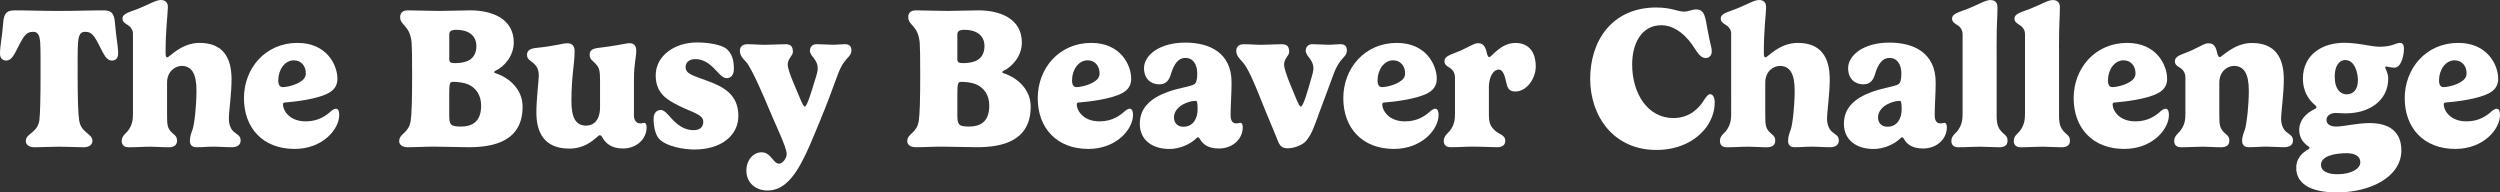 <?xml version="1.0" encoding="UTF-8" standalone="no"?>
<svg
   id="Calque_1"
   data-name="Calque 1"
   version="1.1"
   viewBox="0 0 511.67 39.38"
   sodipodi:docname="bbchallenge-forum-logo-dark.svg"
   width="511.67"
   height="39.38"
   inkscape:version="1.3.2 (091e20e, 2023-11-25)"
   inkscape:export-filename="bbchallenge-forum-logo-dark.png"
   inkscape:export-xdpi="150"
   inkscape:export-ydpi="150"
   xmlns:inkscape="http://www.inkscape.org/namespaces/inkscape"
   xmlns:sodipodi="http://sodipodi.sourceforge.net/DTD/sodipodi-0.dtd"
   xmlns="http://www.w3.org/2000/svg"
   xmlns:svg="http://www.w3.org/2000/svg">
  <rect x="0" y="0" width="511.67" height="39.38" fill="#333333" stroke="none"/>
  <sodipodi:namedview
     id="namedview22"
     pagecolor="#ffffff"
     bordercolor="#000000"
     borderopacity="0.25"
     inkscape:showpageshadow="2"
     inkscape:pageopacity="0.0"
     inkscape:pagecheckerboard="0"
     inkscape:deskcolor="#d1d1d1"
     inkscape:zoom="0.41627715"
     inkscape:cx="259.44254"
     inkscape:cy="205.39201"
     inkscape:window-width="1472"
     inkscape:window-height="698"
     inkscape:window-x="61"
     inkscape:window-y="660"
     inkscape:window-maximized="0"
     inkscape:current-layer="Calque_1" />
  <defs
     id="defs1">
    <style
       id="style1">
      .cls-1 {
        fill: #ffffff;
        stroke-width: 0px;
      }
    </style>
  </defs>
  <path
     class="cls-1"
     d="m 21.1,2.12 c 1.59,0 2.29,0.45 2.43,2.61 0.25,3.1 0.65,4.63 0.65,6.25 0,1.06 -0.65,1.41 -1.27,1.41 -0.86,0 -1.35,-0.73 -1.84,-1.61 C 19.42,7.53 19.01,6.51 17.4,6.51 16.79,6.51 16.42,6.8 16.22,7.37 16,7.94 15.89,8.7 15.89,12.21 v 3.12 c 0,4.72 0.1,7.96 0.31,9.29 0.39,2.65 2.72,2.65 2.72,4.23 0,0.69 -0.61,1.29 -1.76,1.29 -1.45,0 -3.53,-0.12 -5.02,-0.12 -1.57,0 -3.65,0.12 -5.08,0.12 -1.2,0 -1.78,-0.59 -1.78,-1.29 0,-1.57 2.37,-1.59 2.78,-4.23 C 8.22,23.33 8.3,19.7 8.3,15.33 V 12.21 C 8.3,8.7 8.2,7.94 7.99,7.37 7.77,6.8 7.4,6.51 6.81,6.51 5.2,6.51 4.77,7.53 3.11,10.78 2.62,11.66 2.13,12.39 1.27,12.39 0.66,12.39 0,12.04 0,10.98 0,9.37 0.41,7.84 0.65,4.73 0.79,2.57 1.49,2.12 3.08,2.12 c 2.96,0 5.33,0.12 9,0.12 3.67,0 6.04,-0.12 9,-0.12 z"
     id="path1" />
  <path
     class="cls-1"
     d="M 27.22,6.96 C 27.22,5.86 26.44,5.27 25.93,4.98 25.48,4.69 25.07,4.41 25.07,3.8 25.07,2.72 26.56,2.49 28.4,1.74 30.46,0.92 31.91,0 32.91,0 c 0.84,0 1.45,0.43 1.45,1.43 0,1.27 -0.47,4.37 -0.47,9.45 0,0.71 0.16,0.86 0.33,0.86 0.49,0 2.8,-2.96 6.64,-2.96 4.68,0 6.53,2.9 6.53,7.45 0,3.02 -0.55,6.57 -0.55,8.08 0,1.02 0.33,2.06 1,2.65 0.78,0.65 1.41,0.82 1.41,1.8 0,0.82 -0.57,1.37 -1.86,1.37 -1.29,0 -2.41,-0.12 -3.57,-0.12 -1.51,0 -2.08,0.12 -3.63,0.12 -0.98,0 -1.33,-0.59 -1.33,-1.29 0,-0.96 0.35,-1.76 0.53,-2.27 0.41,-1.16 0.82,-4.86 0.82,-8.08 0,-3.47 -1.02,-5 -3.06,-5 -1.2,0 -2.96,1.04 -2.96,3.41 v 6.76 c 0,1.8 0.1,2.47 0.71,3.19 0.61,0.71 1.33,0.88 1.33,1.92 0,0.82 -0.45,1.37 -1.74,1.37 -1.29,0 -2.53,-0.12 -3.7,-0.12 -1.51,0 -2.69,0.12 -4.47,0.12 -1.02,0 -1.41,-0.59 -1.41,-1.29 0,-1 0.82,-1.55 1.2,-1.98 1,-1.27 1.1,-2.47 1.1,-3.53 V 6.97 Z"
     id="path2" />
  <path
     class="cls-1"
     d="m 58.47,20.96 c -0.39,0.02 -0.55,0.1 -0.55,0.39 0,1.31 1.35,3.49 4.65,3.49 2.69,0 4.27,-1.25 5.31,-2.2 0.29,-0.22 0.61,-0.39 0.86,-0.39 0.43,0 0.69,0.41 0.69,1.29 0,2.88 -3.35,6.94 -9.15,6.94 -6.49,0 -10.35,-4.31 -10.35,-10.39 0,-6.08 4.35,-11.31 10.96,-11.31 6,0 8.17,4.53 8.17,7.35 0,1.51 -0.8,2.39 -1.94,2.98 -2.29,1.18 -6.59,1.69 -8.66,1.86 z m 1.71,-8.62 c -1.98,0 -3.23,2.04 -3.23,4.1 0,0.88 0.29,1.39 0.9,1.39 1.04,0 3.43,-0.59 4.35,-1.71 0.27,-0.33 0.39,-0.67 0.39,-1.14 0,-1.49 -0.98,-2.63 -2.41,-2.63 z"
     id="path3" />
  <path
     class="cls-1"
     d="m 81.71,28.84 c 0,-1.53 1.96,-1.53 2.35,-4.14 0.2,-1.35 0.29,-4.33 0.29,-9.37 0,-3.88 -0.04,-5.61 -0.1,-6.57 C 83.92,5.11 81.9,5.27 81.9,3.51 c 0,-0.8 0.43,-1.39 1.59,-1.39 2.1,0 4.31,0.12 6.43,0.12 2.12,0 4.19,-0.12 6.33,-0.12 4.33,0 8.9,1.63 8.9,6.59 0,2.78 -2,5 -3.8,5.8 -0.08,0.04 -0.2,0.12 -0.2,0.25 0,0.13 0.12,0.16 0.2,0.2 3.12,1.02 5.61,3.51 5.61,6.86 0,7.15 -5.98,8.31 -11.05,8.31 -2.12,0 -5.04,-0.12 -7.21,-0.12 -1.84,0 -3.39,0.12 -5.23,0.12 -1.18,0 -1.78,-0.53 -1.78,-1.29 z M 91.94,12 c 0,0.82 0.33,0.92 1.31,0.92 0.98,0 2.12,-0.2 2.82,-0.63 0.9,-0.53 1.43,-1.53 1.43,-2.84 0,-2.41 -1.9,-3.35 -4.08,-3.35 -1.04,0 -1.47,0.27 -1.47,0.98 V 12 Z m 3.75,5.22 c -0.8,-0.33 -2.1,-0.47 -3.02,-0.47 -0.59,0 -0.73,0.37 -0.73,2.35 v 4.53 c 0,1.96 0.35,2.27 2.39,2.27 2.9,0 4.14,-1.53 4.14,-4.29 0,-2.25 -1.14,-3.72 -2.78,-4.39 z"
     id="path4" />
  <path
     class="cls-1"
     d="m 129.74,23.63 c 0,0.74 0.35,1.63 1.27,1.63 0.35,0 0.59,-0.12 0.88,-0.12 0.27,0 0.45,0.41 0.45,0.88 0,2.53 -2.14,4.37 -4.84,4.37 -2.43,0 -3.57,-1.12 -4.21,-2.25 -0.1,-0.21 -0.25,-0.47 -0.55,-0.47 -0.12,0 -0.33,0.18 -0.63,0.45 -0.86,0.73 -2.61,2.29 -5.59,2.29 -5.02,0 -6.74,-3.14 -6.74,-7.37 0,-2.8 0.49,-6.51 0.49,-7.57 0,-1.14 -0.31,-1.8 -0.94,-2.41 -0.71,-0.67 -1.47,-0.84 -1.47,-1.86 0,-0.84 0.61,-1.27 1.88,-1.39 4.12,-0.43 5.39,-0.96 6.39,-0.96 1.18,0 1.47,0.84 1.47,1.57 0,2.84 -0.65,4.98 -0.65,10.29 0,3.23 0.8,5 3.02,5 1.35,0 2.84,-0.88 2.84,-3.8 V 16.4 c 0,-1.82 -0.14,-2.51 -0.84,-3.27 -0.59,-0.71 -1.29,-0.9 -1.29,-1.94 0,-0.84 0.55,-1.25 1.8,-1.39 3.41,-0.37 5.63,-0.96 6.39,-0.96 1.1,0 1.35,0.82 1.35,1.55 0,1.47 -0.47,2.47 -0.47,5.94 v 7.29 z"
     id="path5" />
  <path
     class="cls-1"
     d="m 148.91,10.2 c 1.04,1.04 1.29,2.35 1.29,4 0,1.14 -0.65,1.8 -1.45,1.8 -0.69,0 -1.29,-0.59 -1.92,-1.29 -1.06,-1.1 -2.37,-2.61 -4.51,-2.61 -1.35,0 -2,0.74 -2,1.63 0,1.39 1.43,1.69 4.45,2.82 3.12,1.14 6.35,2.69 6.35,7.17 0,4.02 -3.53,6.88 -8.98,6.88 -2.14,0 -5.55,-0.57 -7.1,-2.04 -0.71,-0.63 -1.27,-2.21 -1.27,-4.23 0,-1.08 0.51,-1.82 1.51,-1.82 0.47,0 0.92,0.41 1.39,0.9 1.14,1.22 2.63,3.23 5.33,3.23 1.27,0 1.94,-0.69 1.94,-1.69 0,-1.59 -2.33,-1.94 -5.04,-3.33 -2.25,-1.14 -4.7,-2.43 -4.7,-6.19 0,-4 3.84,-6.74 8.45,-6.74 2.14,0 5.19,0.39 6.27,1.51 z"
     id="path6" />
  <path
     class="cls-1"
     d="m 168.05,24.21 c -3.29,7.88 -5.72,14.78 -10.98,14.78 -2.45,0 -4.31,-1.61 -4.31,-4.06 0,-2.14 1.39,-3.76 3.1,-3.76 0.84,0 1.39,0.41 1.82,0.88 0.63,0.67 1.06,1.45 1.78,1.45 0.63,0 1.55,-1 1.55,-1.98 0,-1.39 -2.37,-6.17 -3.59,-9.15 -0.92,-2.21 -3.59,-8.53 -4.76,-9.74 -0.65,-0.71 -1.23,-1.29 -1.23,-2.21 0,-0.82 0.51,-1.37 1.53,-1.37 1.31,0 2.29,0.12 3.63,0.12 1.34,0 2.72,-0.12 4.1,-0.12 1.02,0 1.59,0.31 1.59,1.57 0,0.8 -1.06,1.37 -1.06,2.57 0,0.74 0.45,2.06 1.51,4.55 0.94,2.23 1.65,4.08 1.96,4.08 0.49,0 1.31,-2.82 2.08,-5.33 0.49,-1.45 0.59,-2.08 0.59,-2.49 0,-1.9 -1.59,-2.45 -1.59,-3.63 0,-0.84 0.59,-1.33 1.35,-1.33 1.02,0 2.35,0.12 3.29,0.12 1.04,0 1.78,-0.12 2.49,-0.12 1.06,0 1.35,0.55 1.35,1.23 0,1.61 -1.41,1.29 -2.74,4.88 -1.1,2.98 -2.55,6.94 -3.47,9.04 z"
     id="path7" />
  <path
     class="cls-1"
     d="m 185.7,28.84 c 0,-1.53 1.96,-1.53 2.35,-4.14 0.2,-1.35 0.29,-4.33 0.29,-9.37 0,-3.88 -0.04,-5.61 -0.1,-6.57 -0.33,-3.65 -2.35,-3.49 -2.35,-5.25 0,-0.8 0.43,-1.39 1.59,-1.39 2.1,0 4.31,0.12 6.43,0.12 2.12,0 4.19,-0.12 6.33,-0.12 4.33,0 8.9,1.63 8.9,6.59 0,2.78 -2,5 -3.8,5.8 -0.08,0.04 -0.2,0.12 -0.2,0.25 0,0.13 0.12,0.16 0.2,0.2 3.12,1.02 5.61,3.51 5.61,6.86 0,7.15 -5.98,8.31 -11.05,8.31 -2.12,0 -5.04,-0.12 -7.21,-0.12 -1.84,0 -3.39,0.12 -5.23,0.12 -1.18,0 -1.78,-0.53 -1.78,-1.29 z M 195.93,12 c 0,0.82 0.33,0.92 1.31,0.92 0.98,0 2.12,-0.2 2.82,-0.63 0.9,-0.53 1.43,-1.53 1.43,-2.84 0,-2.41 -1.9,-3.35 -4.08,-3.35 -1.04,0 -1.47,0.27 -1.47,0.98 V 12 Z m 3.76,5.22 c -0.8,-0.33 -2.1,-0.47 -3.02,-0.47 -0.59,0 -0.73,0.37 -0.73,2.35 v 4.53 c 0,1.96 0.35,2.27 2.39,2.27 2.9,0 4.14,-1.53 4.14,-4.29 0,-2.25 -1.14,-3.72 -2.78,-4.39 z"
     id="path8" />
  <path
     class="cls-1"
     d="m 220.93,20.96 c -0.39,0.02 -0.55,0.1 -0.55,0.39 0,1.31 1.35,3.49 4.65,3.49 2.7,0 4.27,-1.25 5.31,-2.2 0.29,-0.22 0.61,-0.39 0.86,-0.39 0.43,0 0.69,0.41 0.69,1.29 0,2.88 -3.35,6.94 -9.15,6.94 -6.49,0 -10.35,-4.31 -10.35,-10.39 0,-6.08 4.35,-11.31 10.96,-11.31 6,0 8.17,4.53 8.17,7.35 0,1.51 -0.8,2.39 -1.94,2.98 -2.29,1.18 -6.59,1.69 -8.66,1.86 z m 1.71,-8.62 c -1.98,0 -3.23,2.04 -3.23,4.1 0,0.88 0.29,1.39 0.9,1.39 1.04,0 3.43,-0.59 4.35,-1.71 0.27,-0.33 0.39,-0.67 0.39,-1.14 0,-1.49 -0.98,-2.63 -2.41,-2.63 z"
     id="path9" />
  <path
     class="cls-1"
     d="m 244.49,17.2 c 0.29,-0.22 0.55,-0.71 0.55,-2.14 0,-1.86 -0.84,-3.21 -2.45,-3.21 -1.39,0 -2.31,1.2 -2.92,3.27 -0.37,1.2 -0.9,2.14 -2.45,2.14 -1.67,0 -3.08,-1.14 -3.08,-3.31 0,-2.55 3.02,-5.23 8.47,-5.23 4.92,0 9.45,2.06 9.45,8.15 0,2.55 -0.2,4.49 -0.2,6.76 0,0.74 0.22,1.63 1.16,1.63 0.35,0 0.57,-0.12 0.88,-0.12 0.27,0 0.45,0.41 0.45,0.88 0,2.53 -2.16,4.37 -4.84,4.37 -2.08,0 -3.23,-0.71 -3.92,-1.92 -0.1,-0.16 -0.22,-0.37 -0.39,-0.37 -0.18,0 -0.35,0.18 -0.51,0.35 -1.22,1.14 -3.33,2.04 -5.33,2.04 -3.43,0 -6.08,-1.74 -6.08,-5.17 0,-3.23 2.18,-5.21 5.72,-6.51 2.45,-0.88 4.86,-1.12 5.49,-1.61 z m 0.27,3.45 c -0.69,0 -1.43,0.16 -2.16,0.49 -1.33,0.55 -2.33,1.61 -2.33,2.9 0,1.04 0.67,1.9 1.92,1.9 2.02,0 2.92,-1.69 2.92,-3.57 0,-1.45 -0.14,-1.71 -0.35,-1.71 z"
     id="path10" />
  <path
     class="cls-1"
     d="m 269.79,23.7 c -0.82,2.1 -1.2,3.55 -2.41,5.06 -0.71,0.94 -2.57,1.59 -3.8,1.59 -1.53,0 -1.76,-0.71 -2.49,-2.63 -0.33,-0.86 -1.98,-4.68 -3.39,-8.25 -0.9,-2.23 -2.29,-5.66 -3.45,-6.84 -0.63,-0.71 -1.23,-1.29 -1.23,-2.21 0,-0.82 0.53,-1.37 1.53,-1.37 1.31,0 2.27,0.12 3.61,0.12 1.34,0 2.74,-0.12 4.1,-0.12 1.02,0 1.59,0.31 1.59,1.57 0,0.8 -1.04,1.37 -1.04,2.57 0,0.74 0.43,2.06 1.45,4.55 0.94,2.23 1.61,4.08 1.96,4.08 0.51,0 1.37,-3.02 2.08,-5.53 0.43,-1.37 0.51,-1.94 0.51,-2.29 0,-1.9 -1.57,-2.45 -1.57,-3.63 0,-0.84 0.59,-1.33 1.35,-1.33 0.98,0 2.33,0.12 3.25,0.12 1.04,0 1.78,-0.12 2.49,-0.12 1.04,0 1.33,0.55 1.33,1.23 0,1.61 -1.41,1.29 -2.71,4.88 -1.1,2.98 -2.76,7.47 -3.17,8.53 z"
     id="path11" />
  <path
     class="cls-1"
     d="m 283.46,20.96 c -0.39,0.02 -0.55,0.1 -0.55,0.39 0,1.31 1.35,3.49 4.66,3.49 2.7,0 4.27,-1.25 5.31,-2.2 0.29,-0.22 0.61,-0.39 0.86,-0.39 0.43,0 0.69,0.41 0.69,1.29 0,2.88 -3.35,6.94 -9.15,6.94 -6.49,0 -10.35,-4.31 -10.35,-10.39 0,-6.08 4.35,-11.31 10.96,-11.31 6,0 8.17,4.53 8.17,7.35 0,1.51 -0.8,2.39 -1.94,2.98 -2.29,1.18 -6.59,1.69 -8.66,1.86 z m 1.71,-8.62 c -1.98,0 -3.23,2.04 -3.23,4.1 0,0.88 0.29,1.39 0.9,1.39 1.04,0 3.43,-0.59 4.35,-1.71 0.27,-0.33 0.39,-0.67 0.39,-1.14 0,-1.49 -0.98,-2.63 -2.41,-2.63 z"
     id="path12" />
  <path
     class="cls-1"
     d="m 304.73,17.9 v 5.43 c 0,1.8 0.25,2.55 1.43,3.55 0.71,0.59 1.92,0.82 1.92,1.88 0,0.82 -0.43,1.37 -1.71,1.37 -1.28,0 -2.67,-0.12 -5,-0.12 -1.51,0 -2.72,0.12 -4.47,0.12 -1.04,0 -1.41,-0.59 -1.41,-1.29 0,-1 0.82,-1.55 1.18,-1.98 1.02,-1.27 1.12,-2.47 1.12,-3.53 V 15.9 c 0,-1.33 -0.82,-1.9 -1.33,-2.18 -0.45,-0.29 -0.82,-0.57 -0.82,-1.18 0,-1.18 1.49,-1.37 3.29,-2.18 2.31,-1.06 2.78,-1.51 3.55,-1.51 0.88,0 1.37,0.35 1.72,1.57 0.14,0.65 0.29,1.27 0.61,1.27 0.49,0 2.29,-2.9 5.37,-2.9 2.16,0 4.14,1.25 4.14,4.84 0,2.49 -1.9,5.1 -4.17,5.1 -1.53,0 -1.67,-0.94 -2.02,-2.49 -0.29,-1.29 -0.78,-2 -1.33,-2 -1.33,0 -2.08,1.8 -2.08,3.67 z"
     id="path13" />
  <path
     class="cls-1"
     d="m 339.06,1.54 c 3.02,0 4.33,0.84 5.59,0.84 0.96,0 1.59,-0.45 2.51,-0.45 1.82,0 1.86,1.76 2.33,4.19 0.55,3 0.86,3.7 0.86,4.33 0,0.98 -0.59,1.43 -1.23,1.43 -1.22,0 -1.84,-1.39 -2.84,-2.82 -1.86,-2.57 -4.1,-3.9 -6.23,-3.9 -4.1,0 -6,3.76 -6,8.02 0,5.98 3.19,10.98 8.43,10.98 3.41,0 5.35,-2.12 6.33,-3.76 0.43,-0.63 0.78,-1.12 1.2,-1.12 0.67,0 0.94,0.9 0.94,1.65 0,1.53 -0.45,3.12 -1.33,4.53 -1.84,2.92 -5.53,5.23 -10.6,5.23 -8.82,0 -13.56,-6.96 -13.56,-14.56 0,-7.6 4.31,-14.6 13.58,-14.6 z"
     id="path14" />
  <path
     class="cls-1"
     d="m 354.33,6.96 c 0,-1.1 -0.78,-1.69 -1.29,-1.98 -0.45,-0.29 -0.86,-0.57 -0.86,-1.18 0,-1.08 1.49,-1.31 3.33,-2.06 2.06,-0.82 3.51,-1.74 4.51,-1.74 0.84,0 1.45,0.43 1.45,1.43 0,1.27 -0.47,4.37 -0.47,9.45 0,0.71 0.16,0.86 0.33,0.86 0.49,0 2.8,-2.96 6.63,-2.96 4.68,0 6.53,2.9 6.53,7.45 0,3.02 -0.55,6.57 -0.55,8.08 0,1.02 0.33,2.06 1,2.65 0.78,0.65 1.41,0.82 1.41,1.8 0,0.82 -0.57,1.37 -1.86,1.37 -1.29,0 -2.41,-0.12 -3.57,-0.12 -1.51,0 -2.08,0.12 -3.63,0.12 -0.98,0 -1.33,-0.59 -1.33,-1.29 0,-0.96 0.35,-1.76 0.53,-2.27 0.41,-1.16 0.82,-4.86 0.82,-8.08 0,-3.47 -1.02,-5 -3.06,-5 -1.2,0 -2.96,1.04 -2.96,3.41 v 6.76 c 0,1.8 0.1,2.47 0.71,3.19 0.61,0.72 1.33,0.88 1.33,1.92 0,0.82 -0.45,1.37 -1.74,1.37 -1.29,0 -2.53,-0.12 -3.7,-0.12 -1.51,0 -2.7,0.12 -4.47,0.12 -1.02,0 -1.41,-0.59 -1.41,-1.29 0,-1 0.82,-1.55 1.2,-1.98 1,-1.27 1.1,-2.47 1.1,-3.53 V 6.97 Z"
     id="path15" />
  <path
     class="cls-1"
     d="m 388.6,17.2 c 0.29,-0.22 0.55,-0.71 0.55,-2.14 0,-1.86 -0.84,-3.21 -2.45,-3.21 -1.39,0 -2.31,1.2 -2.92,3.27 -0.37,1.2 -0.9,2.14 -2.45,2.14 -1.67,0 -3.08,-1.14 -3.08,-3.31 0,-2.55 3.02,-5.23 8.47,-5.23 4.92,0 9.45,2.06 9.45,8.15 0,2.55 -0.2,4.49 -0.2,6.76 0,0.74 0.22,1.63 1.16,1.63 0.35,0 0.57,-0.12 0.88,-0.12 0.27,0 0.45,0.41 0.45,0.88 0,2.53 -2.16,4.37 -4.84,4.37 -2.08,0 -3.23,-0.71 -3.92,-1.92 -0.1,-0.16 -0.22,-0.37 -0.39,-0.37 -0.18,0 -0.35,0.18 -0.51,0.35 -1.22,1.14 -3.33,2.04 -5.33,2.04 -3.43,0 -6.08,-1.74 -6.08,-5.17 0,-3.23 2.18,-5.21 5.72,-6.51 2.45,-0.88 4.86,-1.12 5.49,-1.61 z m 0.26,3.45 c -0.69,0 -1.43,0.16 -2.16,0.49 -1.33,0.55 -2.33,1.61 -2.33,2.9 0,1.04 0.67,1.9 1.92,1.9 2.02,0 2.92,-1.69 2.92,-3.57 0,-1.45 -0.14,-1.71 -0.35,-1.71 z"
     id="path16" />
  <path
     class="cls-1"
     d="m 408.65,9.92 v 13.74 c 0,1.8 0.31,2.47 0.92,3.19 0.59,0.71 1.31,0.88 1.31,1.92 0,0.82 -0.43,1.37 -1.74,1.37 -1.21,0 -2.76,-0.12 -3.88,-0.12 -1.49,0 -2.84,0.12 -4.47,0.12 -1.02,0 -1.41,-0.59 -1.41,-1.29 0,-1 0.82,-1.55 1.2,-1.98 1,-1.27 1.1,-2.47 1.1,-3.53 V 6.97 c 0,-1.1 -0.78,-1.69 -1.29,-1.98 -0.45,-0.29 -0.86,-0.57 -0.86,-1.18 0,-1.08 1.49,-1.31 3.33,-2.06 2.06,-0.82 3.51,-1.74 4.51,-1.74 0.84,0 1.45,0.43 1.45,1.43 0,2.61 -0.18,2.59 -0.18,8.49 z"
     id="path17" />
  <path
     class="cls-1"
     d="m 421.42,9.92 v 13.74 c 0,1.8 0.31,2.47 0.92,3.19 0.59,0.71 1.31,0.88 1.31,1.92 0,0.82 -0.43,1.37 -1.74,1.37 -1.21,0 -2.76,-0.12 -3.88,-0.12 -1.49,0 -2.84,0.12 -4.47,0.12 -1.02,0 -1.41,-0.59 -1.41,-1.29 0,-1 0.82,-1.55 1.2,-1.98 1,-1.27 1.1,-2.47 1.1,-3.53 V 6.97 c 0,-1.1 -0.78,-1.69 -1.29,-1.98 -0.45,-0.29 -0.86,-0.57 -0.86,-1.18 0,-1.08 1.49,-1.31 3.33,-2.06 2.06,-0.82 3.51,-1.74 4.51,-1.74 0.84,0 1.45,0.43 1.45,1.43 0,2.61 -0.18,2.59 -0.18,8.49 z"
     id="path18" />
  <path
     class="cls-1"
     d="m 432.94,20.96 c -0.39,0.02 -0.55,0.1 -0.55,0.39 0,1.31 1.35,3.49 4.66,3.49 2.7,0 4.27,-1.25 5.31,-2.2 0.29,-0.22 0.61,-0.39 0.86,-0.39 0.43,0 0.69,0.41 0.69,1.29 0,2.88 -3.35,6.94 -9.15,6.94 -6.49,0 -10.35,-4.31 -10.35,-10.39 0,-6.08 4.35,-11.31 10.96,-11.31 6,0 8.17,4.53 8.17,7.35 0,1.51 -0.8,2.39 -1.94,2.98 -2.29,1.18 -6.59,1.69 -8.66,1.86 z m 1.72,-8.62 c -1.98,0 -3.23,2.04 -3.23,4.1 0,0.88 0.29,1.39 0.9,1.39 1.04,0 3.43,-0.59 4.35,-1.71 0.27,-0.33 0.39,-0.67 0.39,-1.14 0,-1.49 -0.98,-2.63 -2.41,-2.63 z"
     id="path19" />
  <path
     class="cls-1"
     d="m 466.87,24.31 c 0,1.02 0.33,2.06 1.02,2.65 0.76,0.65 1.41,0.82 1.41,1.8 0,0.82 -0.57,1.37 -1.88,1.37 -1.21,0 -2.39,-0.12 -3.57,-0.12 -1.49,0 -2.06,0.12 -3.61,0.12 -0.98,0 -1.35,-0.59 -1.35,-1.29 0,-0.96 0.37,-1.76 0.55,-2.27 0.39,-1.16 0.82,-4.86 0.82,-8.08 0,-3.47 -1.04,-5 -3.06,-5 -1.22,0 -2.98,1.04 -2.98,3.41 v 6.76 c 0,1.8 0.12,2.47 0.74,3.19 0.59,0.71 1.31,0.88 1.31,1.92 0,0.82 -0.43,1.37 -1.74,1.37 -1.31,0 -2.55,-0.12 -3.67,-0.12 -1.49,0 -2.84,0.12 -4.47,0.12 -1.04,0 -1.41,-0.59 -1.41,-1.29 0,-1 0.82,-1.55 1.18,-1.98 1.02,-1.27 1.12,-2.47 1.12,-3.53 v -7.43 c 0,-1.33 -0.82,-1.9 -1.33,-2.18 -0.45,-0.29 -0.82,-0.57 -0.82,-1.18 0,-1.18 1.49,-1.37 3.29,-2.18 2.31,-1.06 2.78,-1.51 3.55,-1.51 0.88,0 1.37,0.35 1.72,1.57 0.14,0.65 0.29,1.27 0.61,1.27 0.49,0 2.86,-2.9 6.61,-2.9 4.68,0 6.51,2.9 6.51,7.45 0,3.02 -0.55,6.57 -0.55,8.08 z"
     id="path20" />
  <path
     class="cls-1"
     d="m 486.9,9.57 c 2.84,0 3.41,-0.8 4.31,-0.8 0.51,0 0.8,0.39 0.8,1.14 0,0.8 -0.14,1.65 -0.39,2.33 -0.18,0.51 -0.61,1.61 -1.59,1.61 -0.69,0 -1.41,-0.24 -1.65,-0.24 -0.16,0 -0.2,0.08 -0.2,0.2 0,0.29 0.61,1.06 0.61,2.27 0,4.51 -3.86,7.12 -8.7,7.12 -0.82,0 -1.59,-0.08 -2.08,-0.08 -0.9,0 -1.86,0.51 -1.86,1.41 0,0.9 0.78,1.37 2.04,1.37 1.49,0 4.17,-0.71 6.8,-0.71 3.94,0 6.49,1.69 6.49,5.59 0,5.47 -6.41,8.6 -13.17,8.6 -5.78,0 -8.35,-2 -8.35,-5.06 0,-1.92 1.29,-3.1 2.39,-3.7 0.25,-0.14 0.33,-0.27 0.33,-0.37 0,-0.08 -0.06,-0.2 -0.29,-0.35 -0.63,-0.39 -1.82,-1.45 -1.82,-3.33 0,-1.88 1.31,-3.39 3.25,-4.29 0.16,-0.08 0.29,-0.22 0.29,-0.35 0,-0.13 -0.08,-0.25 -0.25,-0.39 -1.55,-1.23 -2.53,-3.1 -2.53,-5.43 0,-4.84 3.84,-7.35 8.45,-7.35 2.9,0 5.59,0.8 7.12,0.8 z m -6.66,21.78 c -1.14,0 -2.59,0.18 -3.35,0.47 -1.12,0.35 -1.86,1.02 -1.86,1.86 0,1.39 1.39,1.98 3.39,1.98 2.78,0 4.66,-1.12 4.66,-2.43 0,-1.16 -0.92,-1.88 -2.84,-1.88 z m 0.02,-12.04 c 1.29,0 2.33,-0.86 2.33,-2.92 0,-1.49 -0.65,-4.1 -2.59,-4.1 -1.33,0 -2.16,1.33 -2.16,3.35 0,2.72 1.27,3.67 2.43,3.67 z"
     id="path21" />
  <path
     class="cls-1"
     d="m 500.71,20.96 c -0.39,0.02 -0.55,0.1 -0.55,0.39 0,1.31 1.35,3.49 4.65,3.49 2.7,0 4.27,-1.25 5.31,-2.2 0.29,-0.22 0.61,-0.39 0.86,-0.39 0.43,0 0.69,0.41 0.69,1.29 0,2.88 -3.35,6.94 -9.15,6.94 -6.49,0 -10.35,-4.31 -10.35,-10.39 0,-6.08 4.35,-11.31 10.96,-11.31 6,0 8.17,4.53 8.17,7.35 0,1.51 -0.8,2.39 -1.94,2.98 -2.29,1.18 -6.59,1.69 -8.66,1.86 z m 1.71,-8.62 c -1.98,0 -3.23,2.04 -3.23,4.1 0,0.88 0.29,1.39 0.9,1.39 1.04,0 3.43,-0.59 4.35,-1.71 0.27,-0.33 0.39,-0.67 0.39,-1.14 0,-1.49 -0.98,-2.63 -2.41,-2.63 z"
     id="path22" />
</svg>
